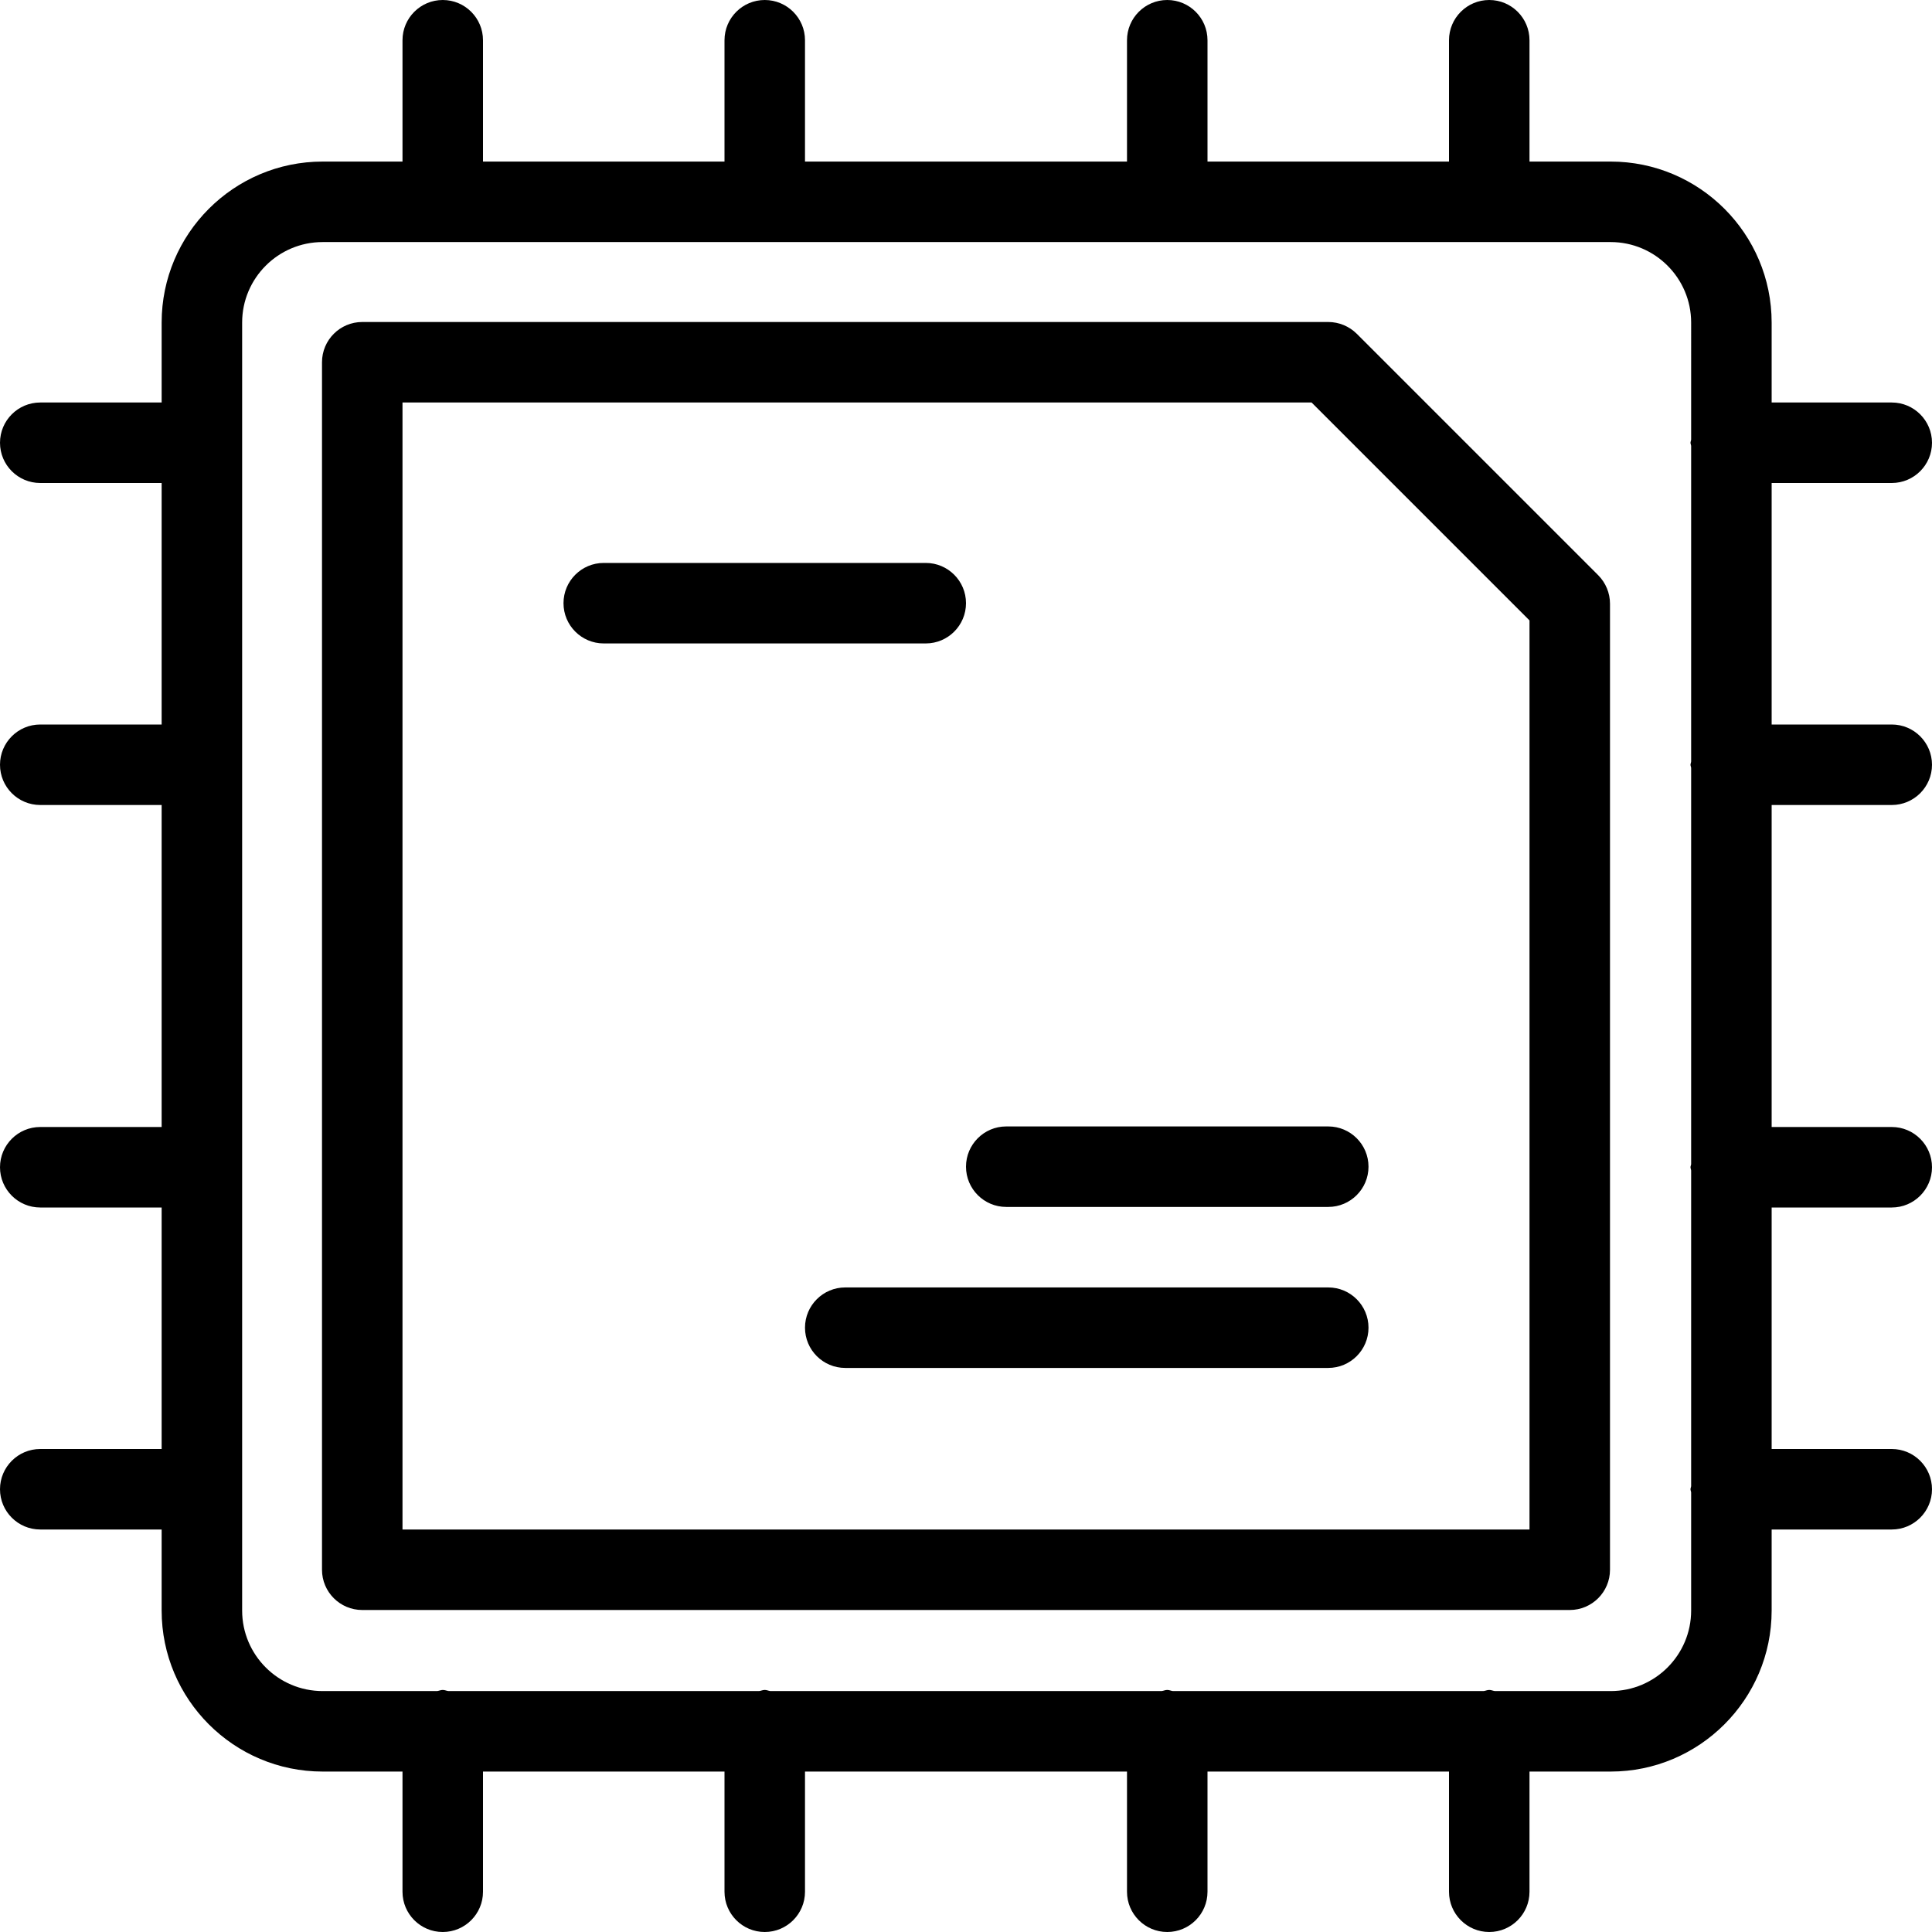 <?xml version="1.0" encoding="iso-8859-1"?>
<!-- Generator: Adobe Illustrator 19.0.0, SVG Export Plug-In . SVG Version: 6.00 Build 0)  -->
<svg version="1.1" id="Layer_1" xmlns="http://www.w3.org/2000/svg" xmlns:xlink="http://www.w3.org/1999/xlink" x="0px" y="0px"
	 viewBox="0 0 24 24" style="enable-background:new 0 0 24 24;" xml:space="preserve">
<g>
	<g>
		<path d="M12,7.493c0-0.276-0.224-0.5-0.5-0.5h-4c-0.276,0-0.5,0.224-0.5,0.5s0.224,0.5,0.5,0.5h4C11.776,7.993,12,7.769,12,7.493z
			 M12,14.493c0,0.276,0.224,0.5,0.5,0.5h4c0.276,0,0.5-0.224,0.5-0.5s-0.224-0.5-0.5-0.5h-4C12.224,13.993,12,14.217,12,14.493z
			 M16.5,15.993h-6c-0.276,0-0.5,0.224-0.5,0.5s0.224,0.5,0.5,0.5h6c0.276,0,0.5-0.224,0.5-0.5S16.776,15.993,16.5,15.993z
			 M16.854,4.146C16.76,4.053,16.633,4,16.5,4h-12C4.224,4,4,4.224,4,4.5v15C4,19.776,4.224,20,4.5,20h15c0.276,0,0.5-0.224,0.5-0.5
			v-12c0-0.133-0.053-0.26-0.146-0.354L16.854,4.146z M19,19H5V5h11.293L19,7.707V19z M23.5,10c0.276,0,0.5-0.224,0.5-0.5
			S23.776,9,23.5,9h-1.492V6H23.5C23.776,6,24,5.776,24,5.5S23.776,5,23.5,5h-1.492V4.007c0-1.103-0.897-2-2-2H19V0.5
			C19,0.224,18.776,0,18.5,0S18,0.224,18,0.5v1.507h-3V0.5C15,0.224,14.776,0,14.5,0S14,0.224,14,0.5v1.507h-4V0.5
			C10,0.224,9.776,0,9.5,0S9,0.224,9,0.5v1.507H6V0.5C6,0.224,5.776,0,5.5,0S5,0.224,5,0.5v1.507H4.008c-1.103,0-2,0.897-2,2V5H0.5
			C0.224,5,0,5.224,0,5.5S0.224,6,0.5,6h1.508v3H0.5C0.224,9,0,9.224,0,9.5S0.224,10,0.5,10h1.508v4H0.5C0.224,14,0,14.224,0,14.5
			S0.224,15,0.5,15h1.508v3H0.5C0.224,18,0,18.224,0,18.5S0.224,19,0.5,19h1.508v1.007c0,1.103,0.897,2,2,2H5V23.5
			C5,23.776,5.224,24,5.5,24S6,23.776,6,23.5v-1.493h3V23.5C9,23.776,9.224,24,9.5,24s0.5-0.224,0.5-0.5v-1.493h4V23.5
			c0,0.276,0.224,0.5,0.5,0.5s0.5-0.224,0.5-0.5v-1.493h3V23.5c0,0.276,0.224,0.5,0.5,0.5s0.5-0.224,0.5-0.5v-1.493h1.008
			c1.102,0,2-0.897,2-2V19H23.5c0.276,0,0.5-0.224,0.5-0.5S23.776,18,23.5,18h-1.492v-3H23.5c0.276,0,0.5-0.224,0.5-0.5
			S23.776,14,23.5,14h-1.492v-4H23.5z M21.008,5.46C21.007,5.474,21,5.486,21,5.5s0.007,0.026,0.008,0.04V9.46
			C21.007,9.474,21,9.486,21,9.5s0.007,0.026,0.008,0.04v4.921C21.007,14.474,21,14.486,21,14.5s0.007,0.026,0.008,0.04v3.921
			C21.007,18.474,21,18.486,21,18.5s0.007,0.026,0.008,0.04v1.467c0,0.551-0.448,1-1,1H18.57c-0.024-0.003-0.045-0.014-0.07-0.014
			s-0.046,0.011-0.07,0.014H14.57c-0.024-0.003-0.045-0.014-0.07-0.014s-0.046,0.011-0.07,0.014H9.57
			c-0.024-0.003-0.045-0.014-0.07-0.014s-0.046,0.011-0.07,0.014H5.57c-0.024-0.003-0.045-0.014-0.07-0.014s-0.046,0.011-0.07,0.014
			H4.008c-0.552,0-1-0.449-1-1v-16c0-0.551,0.448-1,1-1h16c0.552,0,1,0.449,1,1V5.46z"/>
	</g>
</g>
</svg>
